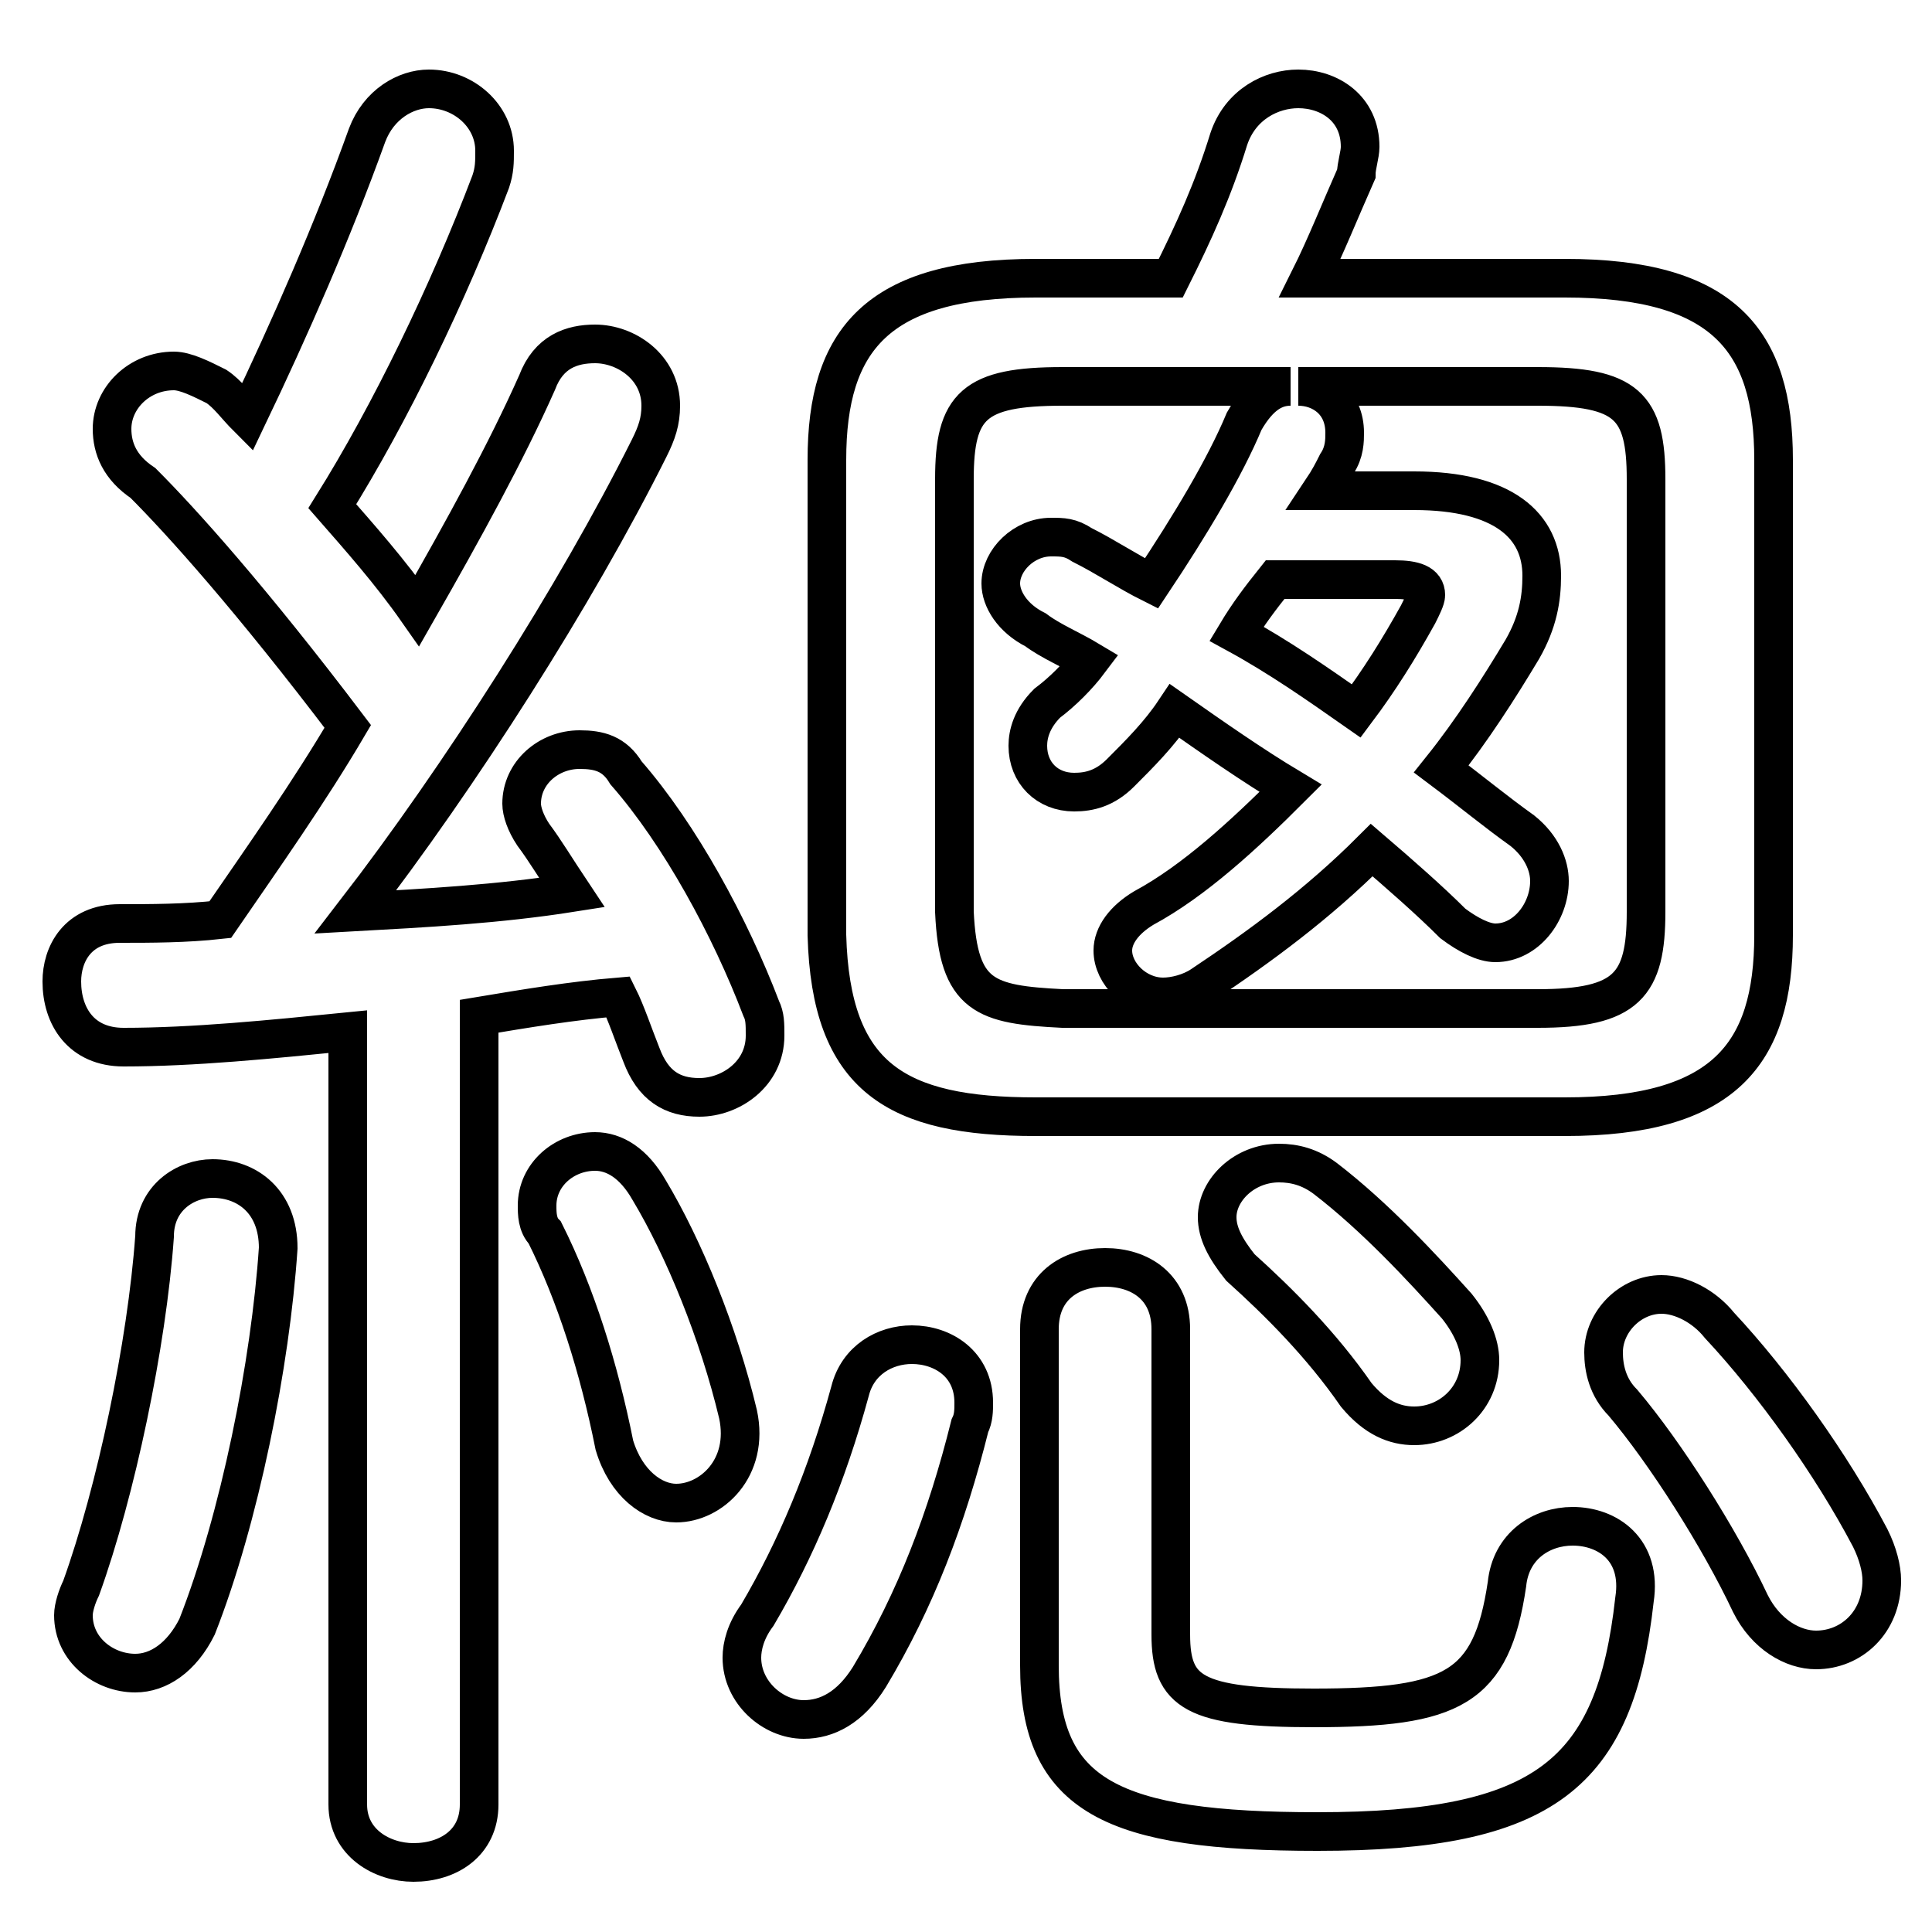 <svg xmlns="http://www.w3.org/2000/svg" viewBox="0 -44.0 50.0 50.0">
    <rect x="0" y="-44.0" width="50.0" height="50.0" fill="#808080" stroke="none"/>
    <g transform="scale(1, -1)">
        <!-- ボディの枠 -->
        <rect x="0" y="-6.0" width="50.0" height="50.0"
            stroke="white" fill="white"/>
        <!-- グリフ座標系の原点 -->
        <circle cx="0" cy="0" r="5" fill="white"/>
        <!-- グリフのアウトライン -->
        <g style="fill:none;stroke:#000000;stroke-width:1;">
<path d="M 4.0 12.0 C 3.8 9.2 3.0 5.4 2.1 2.9 C 2.0 2.7 1.9 2.4 1.9 2.2 C 1.9 1.3 2.7 0.7 3.5 0.7 C 4.1 0.7 4.7 1.1 5.1 1.9 C 6.2 4.7 7.0 8.7 7.2 11.7 C 7.2 12.9 6.4 13.5 5.5 13.5 C 4.8 13.5 4.0 13.0 4.0 12.0 Z M 9.0 -2.7 C 9.0 -3.7 9.9 -4.2 10.7 -4.2 C 11.6 -4.2 12.4 -3.7 12.4 -2.7 L 12.4 17.7 C 13.6 17.9 14.8 18.1 16.0 18.2 C 16.2 17.8 16.4 17.2 16.6 16.7 C 16.9 15.9 17.4 15.6 18.1 15.6 C 18.9 15.6 19.8 16.2 19.8 17.2 C 19.8 17.5 19.8 17.7 19.7 17.9 C 18.9 20.0 17.6 22.4 16.2 24.0 C 15.9 24.5 15.5 24.6 15.0 24.6 C 14.2 24.6 13.5 24.0 13.5 23.2 C 13.5 23.0 13.6 22.7 13.8 22.4 C 14.1 22.0 14.4 21.5 14.8 20.9 C 12.9 20.6 11.0 20.5 9.2 20.4 C 11.9 23.9 14.9 28.6 16.8 32.4 C 17.0 32.8 17.1 33.1 17.1 33.5 C 17.1 34.5 16.2 35.1 15.4 35.1 C 14.8 35.1 14.2 34.9 13.9 34.1 C 13.1 32.3 12.0 30.3 10.8 28.2 C 10.1 29.2 9.3 30.1 8.6 30.9 C 10.1 33.3 11.6 36.4 12.7 39.3 C 12.8 39.6 12.8 39.8 12.8 40.1 C 12.8 41.0 12.0 41.7 11.1 41.7 C 10.5 41.7 9.8 41.3 9.5 40.5 C 8.6 38.0 7.5 35.5 6.4 33.2 C 6.1 33.5 5.9 33.8 5.6 34.0 C 5.2 34.2 4.8 34.4 4.5 34.4 C 3.6 34.4 2.9 33.7 2.9 32.9 C 2.9 32.4 3.1 31.9 3.7 31.5 C 4.7 30.5 6.5 28.5 9.0 25.2 C 8.0 23.5 6.8 21.8 5.7 20.2 C 4.8 20.1 3.9 20.1 3.1 20.1 C 2.0 20.1 1.6 19.3 1.6 18.6 C 1.6 17.7 2.1 16.9 3.2 16.9 C 5.0 16.9 7.0 17.1 9.0 17.3 Z M 16.8 13.2 C 16.4 13.9 15.9 14.2 15.4 14.2 C 14.6 14.2 13.9 13.6 13.9 12.8 C 13.9 12.6 13.9 12.3 14.1 12.1 C 14.9 10.5 15.5 8.6 15.9 6.6 C 16.2 5.6 16.9 5.1 17.5 5.1 C 18.4 5.1 19.4 6.0 19.1 7.4 C 18.6 9.5 17.7 11.7 16.8 13.2 Z M 22.0 8.0 C 21.4 5.8 20.6 3.9 19.6 2.2 C 19.3 1.8 19.2 1.4 19.2 1.1 C 19.2 0.2 20.0 -0.5 20.8 -0.5 C 21.4 -0.5 22.0 -0.2 22.5 0.6 C 23.7 2.6 24.5 4.7 25.1 7.1 C 25.2 7.3 25.2 7.5 25.2 7.7 C 25.2 8.7 24.4 9.2 23.6 9.2 C 22.9 9.2 22.2 8.8 22.0 8.0 Z M 39.8 34.0 C 42.1 34.0 42.6 33.5 42.6 31.6 L 42.6 20.4 C 42.6 18.5 42.1 17.9 39.8 17.9 L 27.5 17.9 C 25.5 18.0 24.8 18.2 24.7 20.4 L 24.7 31.6 C 24.7 33.5 25.2 34.0 27.5 34.0 L 33.4 34.0 C 33.0 34.0 32.6 33.8 32.2 33.1 C 31.7 31.9 30.8 30.4 29.8 28.9 C 29.2 29.2 28.6 29.6 28.0 29.9 C 27.7 30.1 27.5 30.1 27.2 30.1 C 26.5 30.1 25.9 29.5 25.9 28.9 C 25.9 28.5 26.2 28.0 26.8 27.7 C 27.2 27.4 27.7 27.2 28.2 26.9 C 27.9 26.5 27.5 26.1 27.1 25.8 C 26.7 25.4 26.6 25.0 26.6 24.7 C 26.6 24.0 27.1 23.5 27.8 23.5 C 28.2 23.5 28.6 23.6 29.0 24.0 C 29.5 24.5 30.0 25.0 30.4 25.6 C 31.4 24.9 32.4 24.2 33.4 23.6 C 32.2 22.4 30.9 21.2 29.6 20.5 C 29.1 20.2 28.8 19.8 28.8 19.4 C 28.8 18.8 29.4 18.2 30.1 18.2 C 30.4 18.2 30.8 18.3 31.1 18.5 C 32.6 19.5 34.1 20.6 35.5 22.0 C 36.2 21.4 37.0 20.7 37.6 20.1 C 38.0 19.8 38.4 19.6 38.7 19.6 C 39.5 19.6 40.1 20.4 40.1 21.2 C 40.1 21.6 39.9 22.1 39.4 22.5 C 38.7 23.0 38.1 23.5 37.3 24.1 C 38.1 25.1 38.8 26.2 39.4 27.2 C 39.8 27.9 39.9 28.5 39.9 29.1 C 39.9 30.4 38.9 31.3 36.6 31.3 L 34.2 31.3 C 34.4 31.6 34.5 31.8 34.6 32.0 C 34.8 32.3 34.8 32.6 34.8 32.8 C 34.8 33.6 34.2 34.0 33.6 34.0 Z M 40.5 15.1 C 44.6 15.1 45.9 16.7 45.9 19.8 L 45.9 32.1 C 45.9 35.2 44.6 36.8 40.5 36.8 L 33.9 36.8 C 34.3 37.6 34.7 38.6 35.1 39.5 C 35.1 39.7 35.2 40.0 35.2 40.2 C 35.2 41.2 34.4 41.7 33.6 41.7 C 32.9 41.7 32.1 41.3 31.8 40.4 C 31.4 39.1 30.9 38.0 30.3 36.8 L 26.8 36.8 C 22.7 36.8 21.4 35.2 21.4 32.1 L 21.4 19.8 C 21.5 16.1 23.2 15.1 26.8 15.1 Z M 30.3 9.6 C 30.3 10.7 29.5 11.2 28.6 11.2 C 27.7 11.2 26.9 10.7 26.9 9.6 L 26.9 0.9 C 26.9 -2.5 28.8 -3.4 34.1 -3.4 C 40.0 -3.4 41.8 -1.9 42.3 2.6 C 42.5 3.9 41.6 4.5 40.7 4.5 C 39.9 4.5 39.1 4.0 39.0 3.0 C 38.6 0.3 37.6 -0.2 34.0 -0.2 C 30.9 -0.2 30.3 0.2 30.3 1.7 Z M 34.3 13.5 C 33.9 13.8 33.5 13.9 33.1 13.9 C 32.2 13.9 31.5 13.2 31.5 12.5 C 31.5 12.1 31.7 11.7 32.1 11.2 C 33.1 10.3 34.2 9.2 35.1 7.9 C 35.6 7.3 36.1 7.1 36.6 7.1 C 37.5 7.1 38.3 7.8 38.3 8.8 C 38.3 9.2 38.1 9.7 37.7 10.2 C 36.8 11.2 35.6 12.5 34.3 13.5 Z M 36.1 29.0 C 36.6 29.0 36.9 28.9 36.9 28.6 C 36.9 28.5 36.8 28.3 36.7 28.1 C 36.2 27.2 35.7 26.4 35.1 25.6 C 34.1 26.3 33.1 27.0 32.0 27.6 C 32.3 28.1 32.6 28.5 33.0 29.0 Z M 44.5 9.7 C 44.1 10.2 43.5 10.5 43.0 10.5 C 42.2 10.5 41.5 9.8 41.5 9.0 C 41.5 8.6 41.6 8.1 42.0 7.7 C 43.1 6.4 44.5 4.2 45.3 2.5 C 45.7 1.7 46.4 1.3 47.0 1.3 C 47.9 1.3 48.7 2.0 48.7 3.1 C 48.7 3.4 48.6 3.8 48.4 4.2 C 47.4 6.1 45.9 8.2 44.5 9.7 Z"/>
</g>
</g>
</svg>